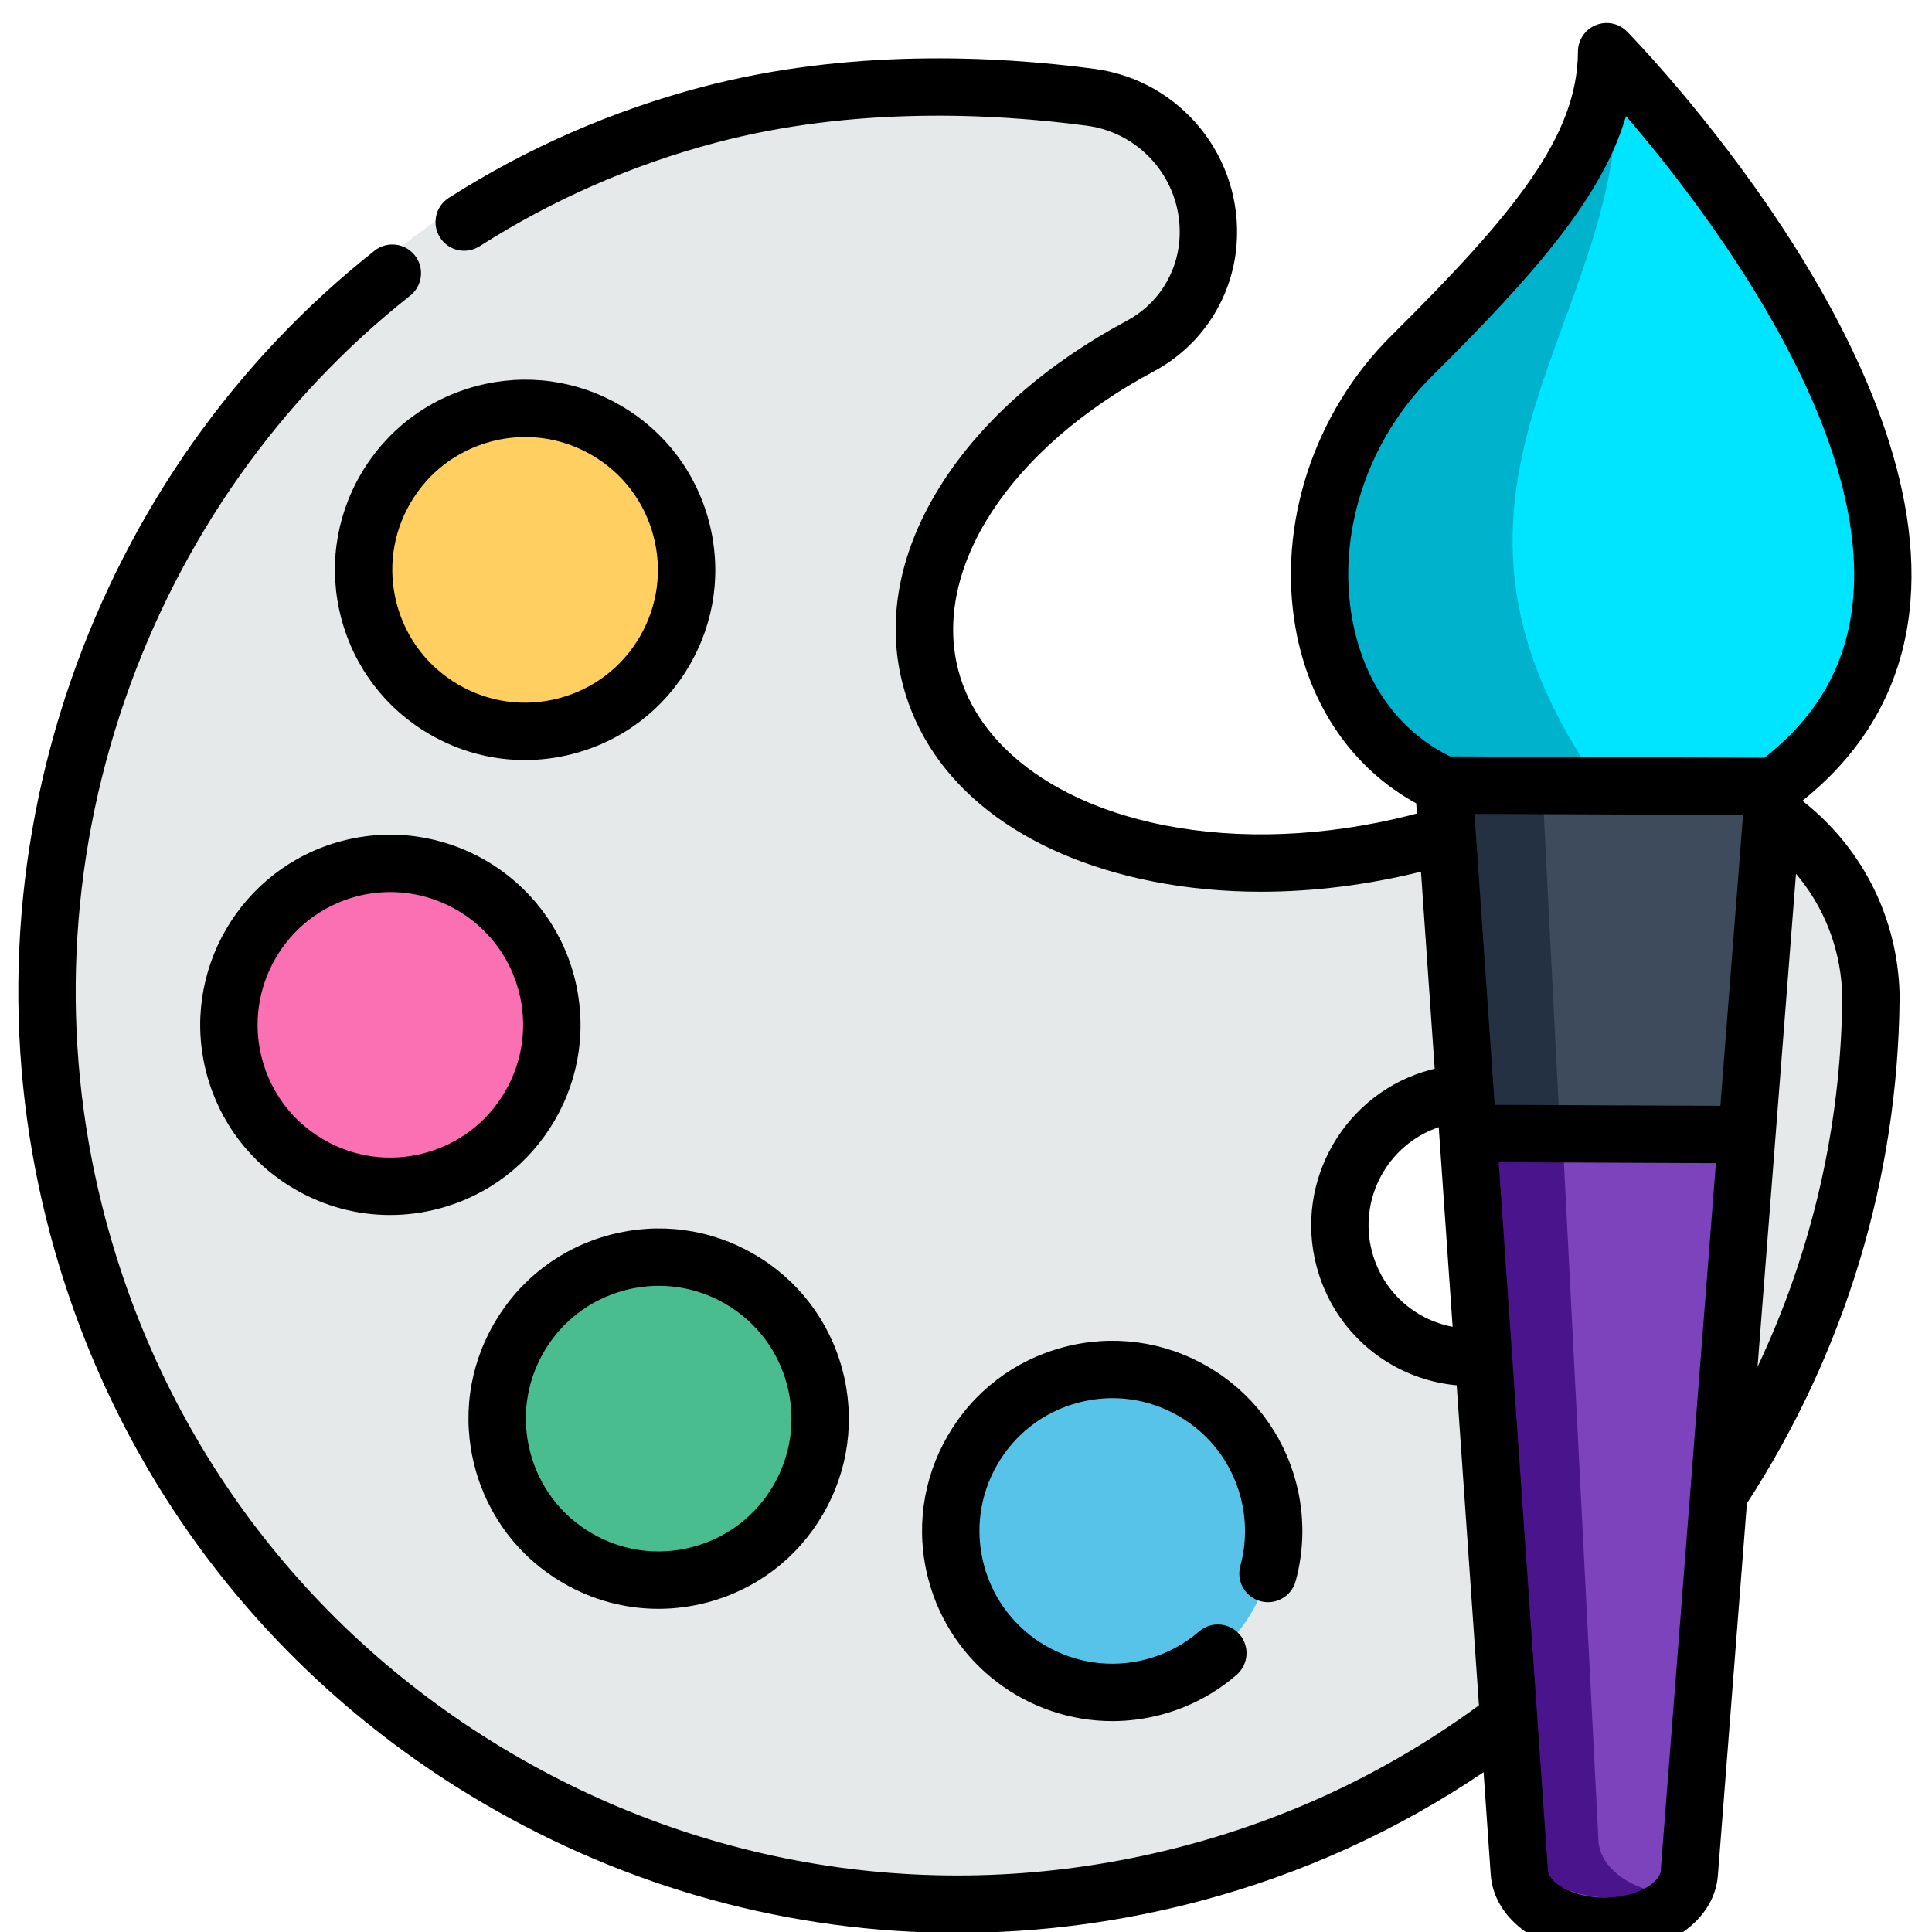 <?xml version="1.0" encoding="UTF-8" standalone="no"?>
<svg
   xmlns:dc="http://purl.org/dc/elements/1.1/"
   xmlns:cc="http://creativecommons.org/ns#"
   xmlns:rdf="http://www.w3.org/1999/02/22-rdf-syntax-ns#"
   xmlns:svg="http://www.w3.org/2000/svg"
   xmlns="http://www.w3.org/2000/svg"
   xmlns:sodipodi="http://sodipodi.sourceforge.net/DTD/sodipodi-0.dtd"
   xmlns:inkscape="http://www.inkscape.org/namespaces/inkscape"
   height="511pt"
   version="1.1"
   viewBox="-5 0 511 511.999"
   width="511pt"
   id="svg35"
   sodipodi:docname="paint.svg"
   inkscape:version="0.92.3 (2405546, 2018-03-11)">
  <defs
     id="defs39" />
  <sodipodi:namedview
     pagecolor="#ffffff"
     bordercolor="#666666"
     borderopacity="1"
     objecttolerance="10"
     gridtolerance="10"
     guidetolerance="10"
     inkscape:pageopacity="0"
     inkscape:pageshadow="2"
     inkscape:window-width="1440"
     inkscape:window-height="858"
     id="namedview37"
     showgrid="false"
     inkscape:zoom="0.34637965"
     inkscape:cx="340.66667"
     inkscape:cy="340.66667"
     inkscape:window-x="-11"
     inkscape:window-y="-11"
     inkscape:window-maximized="1"
     inkscape:current-layer="svg35" />
  <g
     id="surface1">
    <path
       d="M 404.984 205.066 C 395.234 209.824 384.613 213.805 373.309 216.797 C 372.469 217.02 371.629 217.23 370.785 217.438 C 346.598 223.484 322.973 224.047 302.621 220.039 C 271.867 213.969 248.617 197.449 242.297 173.578 C 233.957 142.078 257.559 107.133 297.844 85.613 C 302.969 82.883 307.207 78.953 310.293 74.242 C 313.371 69.555 315.293 64.086 315.766 58.309 C 317.32 39.211 303.656 22.207 284.648 19.688 C 258.594 16.215 220.781 14.461 183.449 24.344 C 58.031 57.547 -16.148 189.488 15.348 315.344 C 48.156 446.426 181.766 524.934 311.965 490.285 C 418.902 461.836 490.469 364.602 491.461 258.551 C 491.465 257.703 491.445 256.758 491.391 255.723 C 489.051 213.047 443.406 186.309 404.984 205.066 Z M 394.719 352.438 C 376.012 357.387 356.848 346.25 351.898 327.551 C 346.945 308.844 358.086 289.68 376.793 284.727 C 395.492 279.777 414.652 290.918 419.609 309.629 C 424.559 328.324 413.418 347.484 394.719 352.438 Z M 394.719 352.438 "
       style=" stroke:none;fill-rule:nonzero;fill:rgb(89.804%,91.373%,91.765%);fill-opacity:1;"
       id="path2" />
    <path
       d="M 332.035 405.727 C 332.035 429.352 312.883 448.508 289.254 448.508 C 265.625 448.508 246.473 429.352 246.473 405.727 C 246.473 382.098 265.625 362.941 289.254 362.941 C 312.883 362.941 332.035 382.098 332.035 405.727 Z M 332.035 405.727 "
       style=" stroke:none;fill-rule:nonzero;fill:rgb(34.51%,76.471%,90.98%);fill-opacity:1;"
       id="path4" />
    <path
       d="M 211.836 375.953 C 211.836 399.578 192.68 418.734 169.051 418.734 C 145.422 418.734 126.27 399.578 126.27 375.953 C 126.27 352.324 145.422 333.168 169.051 333.168 C 192.68 333.168 211.836 352.324 211.836 375.953 Z M 211.836 375.953 "
       style=" stroke:none;fill-rule:nonzero;fill:rgb(28.627%,74.118%,56.471%);fill-opacity:1;"
       id="path6" />
    <path
       d="M 140.727 271.586 C 140.727 295.215 121.57 314.371 97.945 314.371 C 74.316 314.371 55.16 295.215 55.16 271.586 C 55.16 247.961 74.316 228.805 97.945 228.805 C 121.57 228.805 140.727 247.961 140.727 271.586 Z M 140.727 271.586 "
       style=" stroke:none;fill-rule:nonzero;fill:rgb(98.039%,43.922%,69.804%);fill-opacity:1;"
       id="path8" />
    <path
       d="M 176.441 151.02 C 176.441 174.648 157.285 193.805 133.656 193.805 C 110.031 193.805 90.875 174.648 90.875 151.02 C 90.875 127.395 110.031 108.238 133.656 108.238 C 157.285 108.238 176.441 127.395 176.441 151.02 Z M 176.441 151.02 "
       style=" stroke:none;fill-rule:nonzero;fill:rgb(100%,81.569%,38.039%);fill-opacity:1;"
       id="path10" />
    <path
       d="m 467.292,203.827 -7.199,92.27 -15.27,195.789 c -0.305,3.953 -2.953,7.469 -7.02,9.996 -4.055,2.523 -9.555,4.051 -15.562,4.023 -12.023,-0.051 -21.906,-6.305 -22.453,-14.207 l -13.625,-195.91 -6.422,-92.328 z m 0,0"
       style="fill:#7c43bd;fill-opacity:1;fill-rule:nonzero;stroke:none"
       id="path12"
       inkscape:connector-curvature="0" />
    <path
       d="m 432.142,501.108 c -7.918,-2.133 -13.609,-7.152 -14.027,-13.098 l -14.633,-287.453 -24.691,-0.105 6.426,92.324 13.621,195.914 c 0.547,7.902 10.434,14.152 22.449,14.203 3.926,0.019 7.637,-0.625 10.855,-1.785 z m 0,0"
       style="fill:#4a148c;fill-opacity:1;fill-rule:nonzero;stroke:none"
       id="path14"
       inkscape:connector-curvature="0" />
    <path
       d="M 458.59 294.594 L 465.789 202.32 L 402.926 202.062 L 378.238 201.953 L 384.66 294.281 L 407.629 294.375 Z M 458.59 294.594 "
       style=" stroke:none;fill-rule:nonzero;fill:rgb(24.314%,29.412%,36.078%);fill-opacity:1;"
       id="path16" />
    <path
       d="M 378.238 201.957 C 338.172 183.949 333.965 123.719 369.797 88.191 C 405.625 52.664 421.32 31.602 421.422 7.602 C 421.422 7.602 550.551 139.848 465.785 202.324 Z M 378.238 201.957 "
       style="stroke:none;fill-rule:nonzero;fill:#00e5ff;fill-opacity:1"
       id="path18" />
    <path
       d="M 414.484 202.105 L 378.238 201.953 C 338.18 183.945 333.965 123.719 369.797 88.199 C 405.625 52.668 421.324 31.598 421.426 7.602 C 434.391 79.055 362.473 121.375 414.484 202.105 Z M 414.484 202.105 "
       style="stroke:none;fill-rule:nonzero;fill:#00b2cc;fill-opacity:1"
       id="path20" />
    <path
       d="M 407.629 294.375 L 402.926 202.062 L 378.238 201.953 L 384.66 294.281 Z M 407.629 294.375 "
       style=" stroke:none;fill-rule:nonzero;fill:rgb(14.118%,19.216%,25.882%);fill-opacity:1;"
       id="path22" />
    <path
       d="M 328.523 424.328 C 332.57 425.438 336.754 423.055 337.863 419.008 C 340.203 410.477 340.234 401.422 337.961 392.832 C 334.516 379.82 326.211 368.934 314.578 362.168 C 302.945 355.406 289.371 353.574 276.363 357.02 C 263.352 360.465 252.461 368.77 245.699 380.402 C 238.934 392.035 237.105 405.609 240.551 418.617 C 246.523 441.172 266.961 456.113 289.266 456.113 C 293.52 456.113 297.848 455.57 302.148 454.43 C 309.645 452.445 316.395 448.883 322.215 443.844 C 325.391 441.098 325.734 436.297 322.988 433.121 C 320.238 429.949 315.438 429.605 312.266 432.352 C 308.211 435.863 303.496 438.348 298.262 439.734 C 279.496 444.699 260.211 433.48 255.246 414.73 C 252.84 405.645 254.117 396.168 258.84 388.043 C 263.562 379.918 271.168 374.121 280.254 371.715 C 289.336 369.309 298.812 370.586 306.938 375.309 C 315.062 380.031 320.863 387.637 323.266 396.723 C 324.855 402.723 324.836 409.043 323.203 414.988 C 322.094 419.039 324.477 423.219 328.523 424.328 Z M 328.523 424.328 "
       style=" stroke:none;fill-rule:nonzero;fill:rgb(0%,0%,0%);fill-opacity:1;"
       id="path24" />
    <path
       d="M 143.73 419.508 C 151.523 424.043 160.188 426.355 168.969 426.355 C 173.297 426.355 177.652 425.793 181.945 424.656 C 194.957 421.215 205.848 412.91 212.609 401.273 C 219.375 389.641 221.203 376.066 217.758 363.059 C 214.312 350.051 206.008 339.16 194.375 332.395 C 182.742 325.629 169.168 323.805 156.16 327.246 C 143.148 330.691 132.258 338.996 125.496 350.629 C 118.73 362.266 116.902 375.836 120.348 388.848 C 123.793 401.855 132.094 412.746 143.73 419.508 Z M 138.637 358.27 C 143.359 350.145 150.965 344.348 160.051 341.941 C 163.047 341.148 166.09 340.754 169.109 340.754 C 175.242 340.754 181.293 342.371 186.734 345.535 C 194.859 350.258 200.656 357.863 203.062 366.949 C 205.469 376.031 204.191 385.512 199.469 393.633 C 194.746 401.758 187.141 407.559 178.055 409.961 C 168.973 412.367 159.496 411.09 151.371 406.367 C 143.246 401.645 137.445 394.039 135.043 384.957 C 132.637 375.871 133.914 366.395 138.637 358.27 Z M 138.637 358.27 "
       style=" stroke:none;fill-rule:nonzero;fill:rgb(0%,0%,0%);fill-opacity:1;"
       id="path26" />
    <path
       d="M 141.5 296.91 C 148.266 285.277 150.094 271.703 146.648 258.691 C 139.535 231.836 111.902 215.766 85.051 222.883 C 58.195 229.992 42.129 257.625 49.238 284.48 C 52.684 297.492 60.988 308.379 72.621 315.145 C 80.414 319.676 89.078 321.992 97.859 321.992 C 102.188 321.992 106.543 321.43 110.836 320.293 C 123.848 316.848 134.738 308.543 141.5 296.91 Z M 128.359 289.27 C 123.637 297.395 116.031 303.191 106.945 305.598 C 97.863 308 88.387 306.727 80.262 302.004 C 72.137 297.281 66.34 289.676 63.934 280.59 C 58.969 261.836 70.188 242.543 88.941 237.578 C 91.945 236.781 94.965 236.402 97.938 236.402 C 113.512 236.402 127.785 246.836 131.957 262.582 C 134.359 271.668 133.082 281.145 128.359 289.27 Z M 128.359 289.27 "
       style=" stroke:none;fill-rule:nonzero;fill:rgb(0%,0%,0%);fill-opacity:1;"
       id="path28" />
    <path
       d="M 158.98 107.465 C 147.348 100.699 133.773 98.871 120.766 102.316 C 107.754 105.758 96.863 114.062 90.098 125.699 C 83.336 137.332 81.508 150.906 84.953 163.914 C 88.395 176.922 96.699 187.812 108.336 194.578 C 116.129 199.109 124.793 201.426 133.574 201.426 C 137.902 201.426 142.254 200.863 146.551 199.727 C 159.562 196.281 170.449 187.977 177.215 176.344 C 183.98 164.707 185.809 151.137 182.363 138.125 C 178.918 125.117 170.613 114.227 158.98 107.465 Z M 164.074 168.703 C 159.352 176.828 151.746 182.625 142.66 185.031 C 133.578 187.438 124.102 186.16 115.977 181.438 C 107.852 176.711 102.051 169.109 99.648 160.023 C 97.242 150.938 98.52 141.461 103.242 133.34 C 107.965 125.215 115.57 119.414 124.652 117.008 C 127.652 116.215 130.695 115.824 133.715 115.824 C 139.848 115.824 145.898 117.441 151.34 120.605 C 159.465 125.328 165.266 132.934 167.668 142.016 C 170.074 151.102 168.797 160.578 164.074 168.703 Z M 164.074 168.703 "
       style=" stroke:none;fill-rule:nonzero;fill:rgb(0%,0%,0%);fill-opacity:1;"
       id="path30" />
    <path
       d="M 500.79,159.394 C 506.286,91.745 429.005,11.757 425.712,8.382 c -2.152,-2.203 -5.426,-2.891 -8.289,-1.734 -2.859,1.156 -4.734,3.93 -4.75,7.012 -0.094,22.293 -16.699,42.824 -49.379,75.227 -20.66,20.488 -30.395,50.32 -25.402,77.852 3.715,20.492 15.254,37.055 31.918,46.152 l 0.188,2.691 c -1.016,0.266 -2.047,0.539 -2.207,0.582 -22.391,5.598 -44.812,6.469 -64.844,2.52 -28.812,-5.688 -49.168,-20.996 -54.453,-40.953 -7.168,-27.07 13.645,-58.945 51.789,-79.316 6.148,-3.285 11.414,-8.094 15.219,-13.906 3.82,-5.828 6.133,-12.57 6.691,-19.492 1.883,-23.172 -14.672,-43.723 -37.688,-46.777 -26.074,-3.457 -65.309,-5.422 -104.152,4.859 -23.754,6.289 -46.27,16.16 -66.926,29.34 -3.539,2.258 -4.578,6.957 -2.32,10.496 2.262,3.539 6.957,4.574 10.496,2.32 19.328,-12.336 40.406,-21.574 62.641,-27.461 36.438,-9.645 73.547,-7.766 98.262,-4.488 14.984,1.992 25.766,15.383 24.539,30.488 -0.355,4.395 -1.828,8.68 -4.254,12.387 -2.418,3.688 -5.762,6.742 -9.668,8.832 -21.18,11.309 -38.066,26.117 -48.824,42.824 -11.469,17.809 -15.098,36.41 -10.496,53.789 6.91,26.09 31.039,45.031 66.203,51.973 9.199,1.816 18.824,2.719 28.695,2.719 13.828,0 28.129,-1.781 42.371,-5.309 l 3.633,52.211 c -0.336,0.082 -0.668,0.16 -1.008,0.25 -22.715,6.016 -36.309,29.398 -30.297,52.117 4.641,17.535 19.508,29.895 37.137,31.535 l 5.898,84.809 c -23.355,17.129 -49.43,29.613 -77.57,37.109 -61.066,16.25 -124.672,7.523 -179.105,-24.57 -54.418,-32.086 -92.84,-83.535 -108.188,-144.871 -11.09,-44.309 -9,-90.703 6.043,-134.164 14.75,-42.625 40.887,-79.652 75.578,-107.078 3.293,-2.602 3.852,-7.383 1.25,-10.676 C 101.837,64.386 97.06,63.827 93.767,66.433 56.794,95.659 28.95,135.089 13.247,180.46 -2.761,226.718 -4.983,276.108 6.825,323.284 23.169,388.601 64.083,443.39 122.036,477.558 c 38.91,22.945 82.215,34.672 126.156,34.672 21.52,0 43.203,-2.812 64.582,-8.504 26.902,-7.168 52.031,-18.617 74.891,-34.074 l 1.891,27.156 c 0.832,12.066 13.73,21.215 30,21.285 0.062,0 0.121,0 0.18,0 7.176,0 14.074,-1.836 19.426,-5.172 6.34,-3.934 10.102,-9.566 10.59,-15.859 l 7.691,-98.648 c 26.027,-40.113 40.02,-86.293 40.465,-133.676 0.016,-1.066 -0.016,-2.195 -0.082,-3.336 -1.078,-19.527 -10.371,-37.199 -25.668,-49.191 17.27,-13.816 26.906,-31.566 28.633,-52.816 z m -147.937,4.633 c -4.113,-22.676 3.988,-47.332 21.148,-64.344 28.121,-27.887 45.332,-48.09 51.402,-68.938 20.652,24.078 64.035,80.688 60.238,127.418 -1.41,17.355 -9.121,31.328 -23.543,42.637 l -83.309,-0.348 c -13.699,-6.719 -22.887,-19.59 -25.938,-36.426 z m 32.391,51.66 71.18,0.297 -6.008,77.07 -59.809,-0.254 z m -27.152,116.012 c -3.703,-14.008 4.172,-28.395 17.688,-32.984 l 3.68,52.898 c -10.219,-1.926 -18.605,-9.484 -21.367,-19.914 z m 76.504,164.188 c -0.102,1.305 -1.391,2.844 -3.457,4.129 -2.941,1.832 -7.094,2.875 -11.402,2.875 -0.039,0 -0.078,0 -0.113,0 -8.801,-0.035 -14.703,-4.246 -14.902,-7.133 l -13.059,-187.75 57.57,0.242 z m 48.055,-233.621 c 0.047,0.809 0.066,1.582 0.059,2.312 -0.316,33.875 -8.004,67.094 -22.441,97.648 L 470.458,231.562 c 7.234,8.539 11.555,19.199 12.191,30.703 z m 0,0"
       style="fill:#000000;fill-opacity:1;fill-rule:nonzero;stroke:none"
       id="path32"
       inkscape:connector-curvature="0" />
  </g>
</svg>
